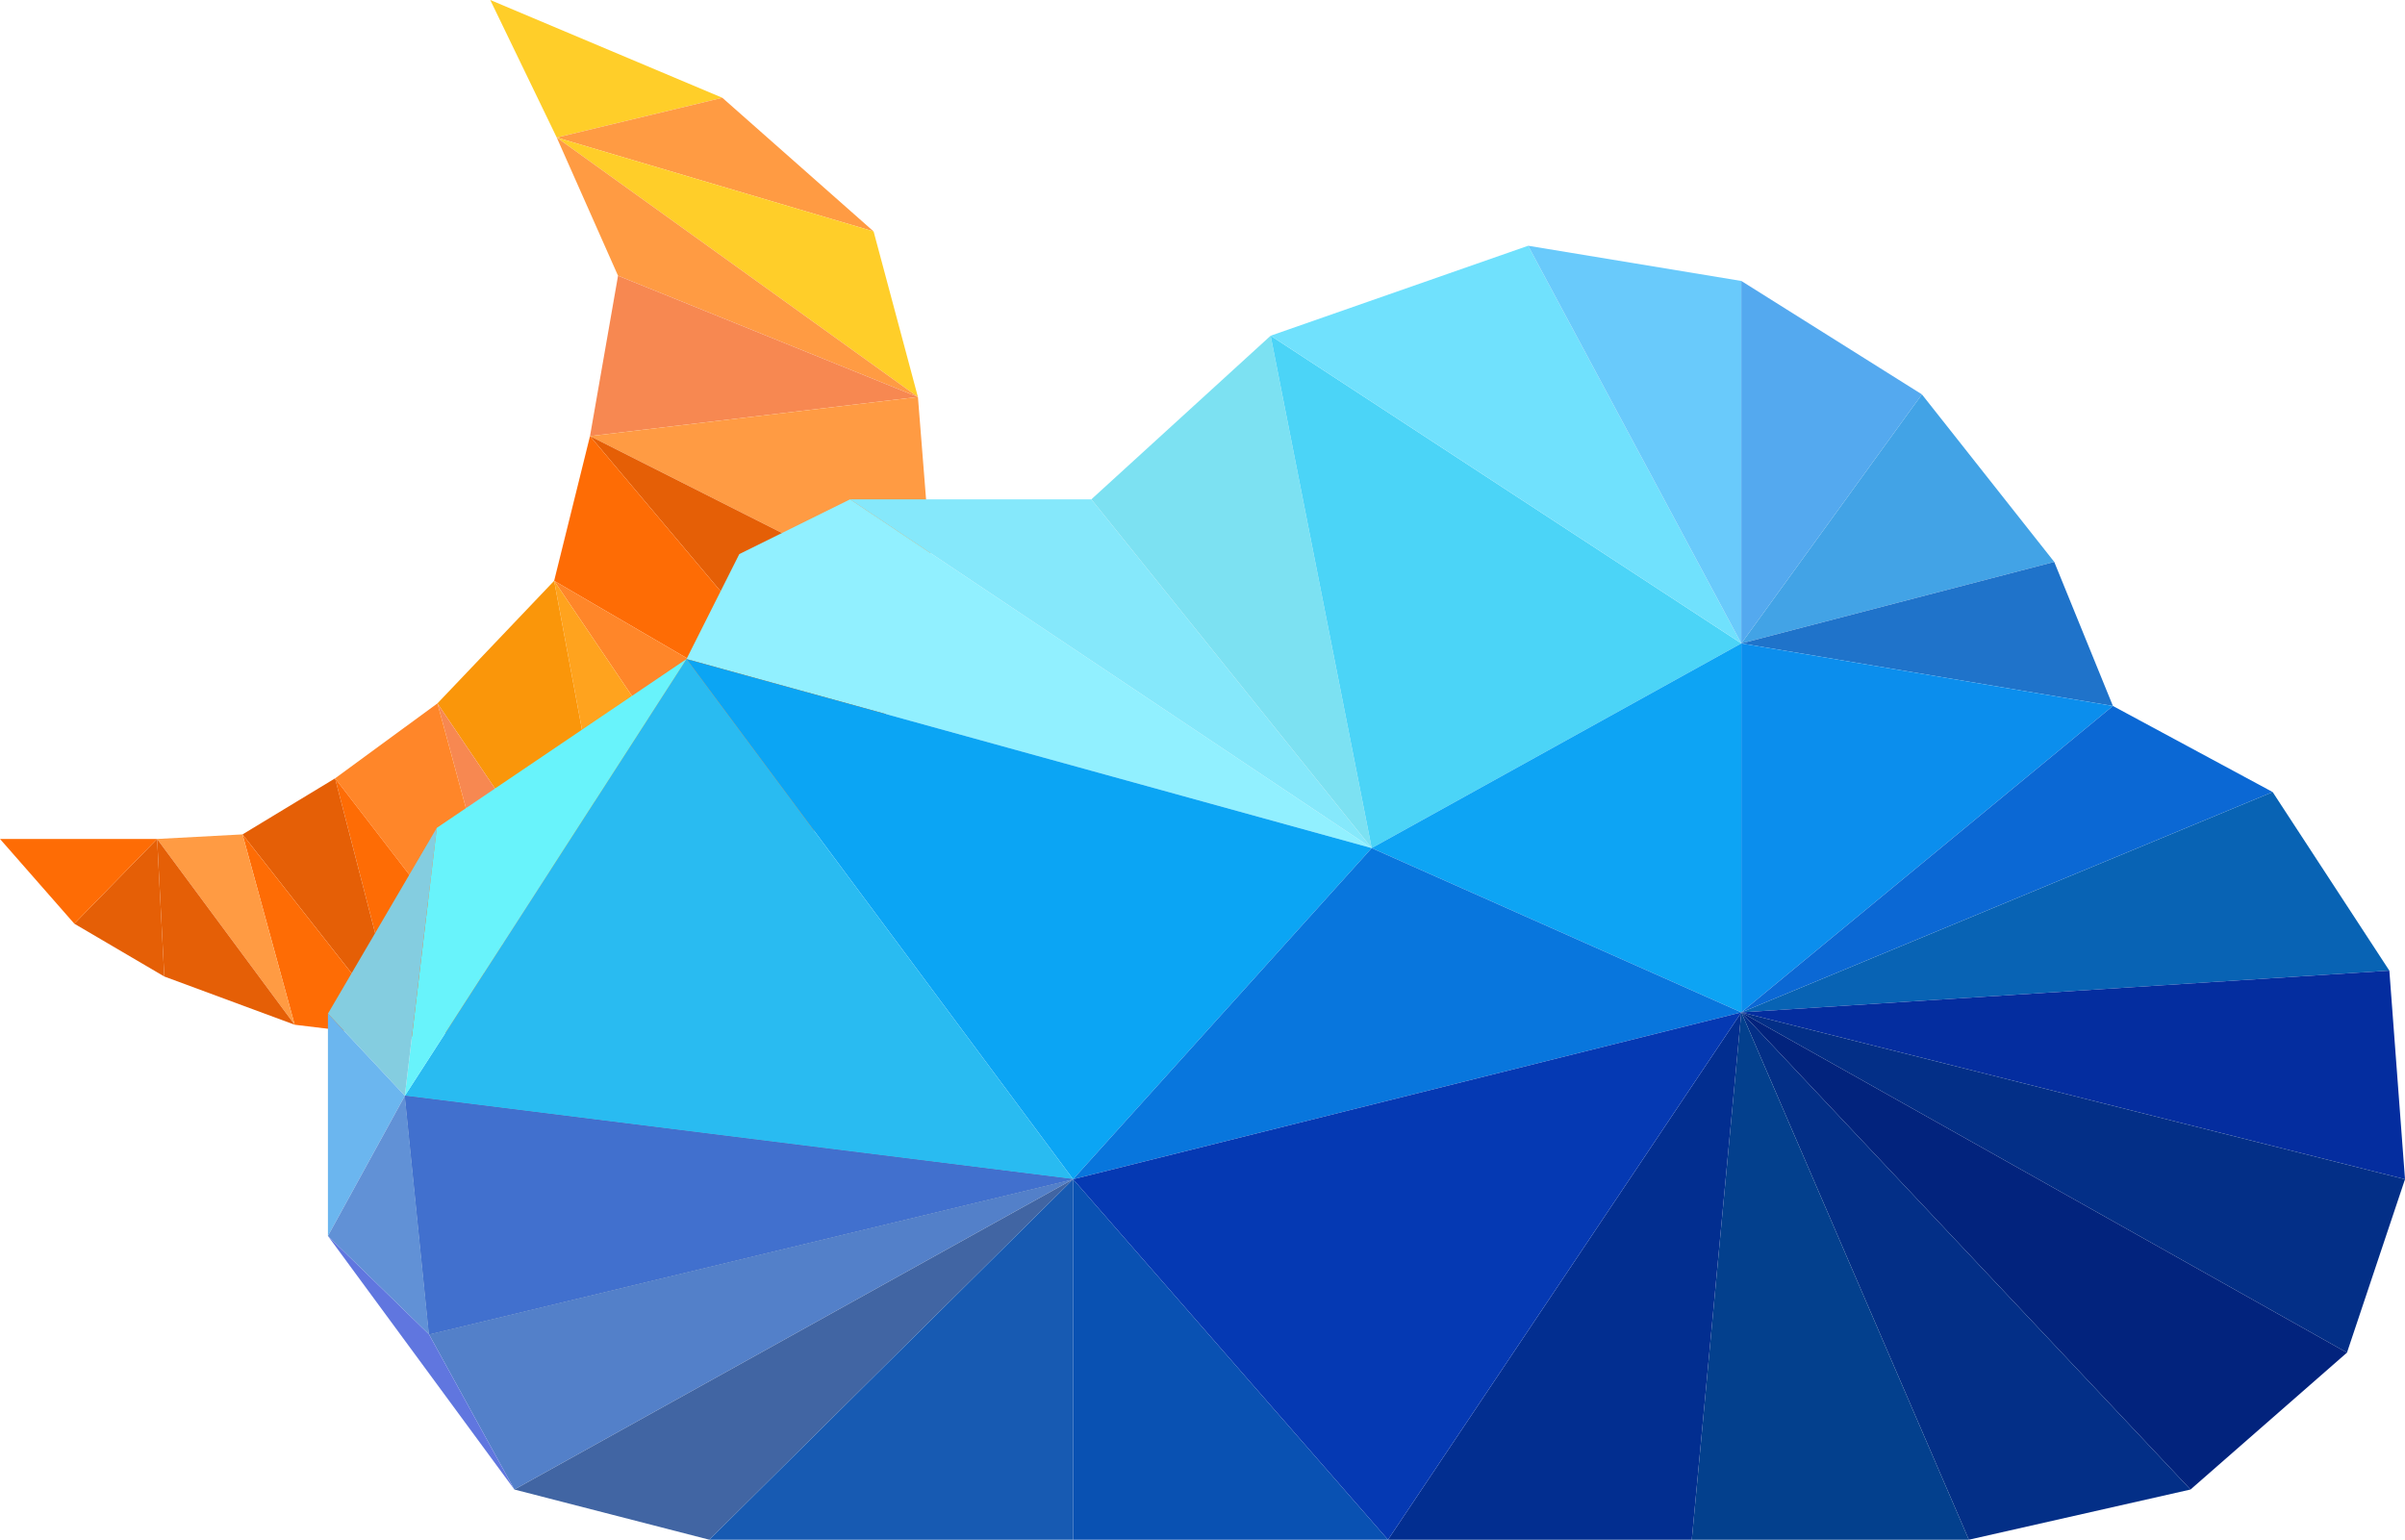 <svg xmlns="http://www.w3.org/2000/svg" viewBox="0 0 36.89 23.62"><defs><style>.cls-1{fill:#ffce29;}.cls-2{fill:#ff9b43;}.cls-3{fill:#f78851;}.cls-4{fill:#e55f06;}.cls-5{fill:#fe6c05;}.cls-6{fill:#ff8629;}.cls-7{fill:#ffa31e;}.cls-8{fill:#fa960a;}.cls-9{fill:#91f0ff;}.cls-10{fill:#0ba5f4;}.cls-11{fill:#29bbf1;}.cls-12{fill:#68f3fb;}.cls-13{fill:#84cde0;}.cls-14{fill:#6bb6ef;}.cls-15{fill:#2145a2;}.cls-16{fill:#4170ce;}.cls-17{fill:#5380c9;}.cls-18{fill:#4165a3;}.cls-19{fill:#175ab2;}.cls-20{fill:#0951b2;}.cls-21{fill:#6191d6;}.cls-22{fill:#6076df;}.cls-23{fill:#85e8fb;}.cls-24{fill:#7ce1f2;}.cls-25{fill:#4bd4f7;}.cls-26{fill:#70e1fd;}.cls-27{fill:#69cafb;}.cls-28{fill:#54a9ef;}.cls-29{fill:#42a3e6;}.cls-30{fill:#1f73ca;}.cls-31{fill:#0da4f4;}.cls-32{fill:#0b8eed;}.cls-33{fill:#0b68d4;}.cls-34{fill:#0863b4;}.cls-35{fill:#042d9f;}.cls-36{fill:#032f87;}.cls-37{fill:#02237d;}.cls-38{fill:#03408d;}.cls-39{fill:#022e90;}.cls-40{fill:#0876dd;}.cls-41{fill:#0539b3;}</style></defs><title>nightcloudy</title><g id="레이어_2" data-name="레이어 2"><g id="Layer_1" data-name="Layer 1"><polygon class="cls-1" points="7.52 0 11.08 1.5 8.54 2.11 7.52 0"/><polygon class="cls-2" points="13.4 3.55 11.08 1.5 8.54 2.11 13.4 3.55"/><polygon class="cls-1" points="13.4 3.55 14.08 6.09 8.54 2.11 13.4 3.55"/><polygon class="cls-2" points="9.48 4.23 14.08 6.09 8.54 2.11 9.48 4.23"/><polygon class="cls-3" points="9.48 4.23 14.08 6.09 9.05 6.69 9.48 4.23"/><polygon class="cls-2" points="14.34 9.36 14.08 6.09 9.05 6.69 14.34 9.36"/><polygon class="cls-4" points="14.34 9.36 13.25 11.68 9.05 6.69 14.34 9.36"/><polygon class="cls-5" points="8.5 8.91 13.25 11.68 9.05 6.69 8.5 8.91"/><polygon class="cls-6" points="8.5 8.91 13.25 11.68 11.77 13.75 8.5 8.91"/><polygon class="cls-7" points="8.5 8.91 9.67 15.17 11.77 13.75 8.5 8.91"/><polygon class="cls-8" points="8.5 8.91 9.67 15.17 6.71 10.79 8.5 8.91"/><polygon class="cls-3" points="8.05 15.72 9.67 15.17 6.71 10.79 8.05 15.72"/><polygon class="cls-6" points="8.05 15.72 5.14 11.94 6.71 10.79 8.05 15.72"/><polygon class="cls-5" points="8.05 15.72 5.14 11.94 6.17 15.92 8.05 15.72"/><polygon class="cls-4" points="3.72 12.8 5.14 11.94 6.17 15.92 3.72 12.8"/><polygon class="cls-5" points="3.72 12.8 4.52 15.72 6.17 15.92 3.72 12.8"/><polygon class="cls-2" points="3.72 12.8 4.52 15.72 2.41 12.87 3.72 12.8"/><polygon class="cls-4" points="2.52 14.98 4.52 15.72 2.41 12.87 2.52 14.98"/><polygon class="cls-4" points="2.52 14.98 1.14 14.17 2.41 12.87 2.52 14.98"/><polygon class="cls-5" points="0 12.87 1.14 14.17 2.41 12.87 0 12.87"/><polygon class="cls-9" points="10.53 10.11 11.34 8.5 13.04 7.66 21.04 13.01 10.53 10.11"/><polygon class="cls-10" points="10.53 10.11 16.46 18.09 21.04 13.01 10.53 10.11"/><polygon class="cls-11" points="10.53 10.11 16.46 18.09 6.21 16.81 10.53 10.11"/><polygon class="cls-12" points="10.53 10.11 6.7 12.7 6.21 16.81 10.53 10.11"/><polygon class="cls-13" points="5.03 15.55 6.7 12.7 6.21 16.81 5.03 15.55"/><polygon class="cls-14" points="5.03 15.55 5.03 18.96 6.21 16.81 5.03 15.55"/><polygon class="cls-15" points="6.58 20.47 16.46 18.09 6.21 16.81 6.58 20.47"/><polygon class="cls-16" points="6.58 20.47 16.46 18.09 6.21 16.81 6.58 20.47"/><polygon class="cls-17" points="6.58 20.47 16.46 18.09 7.89 22.85 6.58 20.47"/><polygon class="cls-18" points="10.88 23.62 16.46 18.09 7.89 22.85 10.88 23.62"/><polygon class="cls-19" points="10.88 23.62 16.46 18.09 16.46 23.62 10.88 23.62"/><polygon class="cls-20" points="21.29 23.62 16.46 18.09 16.46 23.62 21.29 23.62"/><polygon class="cls-21" points="6.58 20.47 5.03 18.96 6.21 16.81 6.58 20.47"/><polygon class="cls-22" points="6.58 20.47 5.03 18.96 7.89 22.85 6.58 20.47"/><polygon class="cls-23" points="16.74 7.66 13.04 7.66 21.04 13.01 16.74 7.66"/><polygon class="cls-24" points="16.74 7.66 19.49 5.15 21.04 13.01 16.74 7.66"/><polygon class="cls-25" points="26.71 9.87 19.49 5.15 21.04 13.01 26.71 9.87"/><polygon class="cls-26" points="26.71 9.87 19.49 5.15 23.44 3.77 26.71 9.87"/><polygon class="cls-27" points="26.71 9.87 26.71 4.31 23.44 3.77 26.71 9.87"/><polygon class="cls-28" points="26.71 9.87 26.71 4.31 29.48 6.05 26.71 9.87"/><polygon class="cls-29" points="26.71 9.87 31.51 8.62 29.48 6.05 26.71 9.87"/><polygon class="cls-30" points="26.71 9.87 31.51 8.62 32.41 10.83 26.71 9.87"/><polygon class="cls-31" points="26.71 9.87 26.71 15.53 21.04 13.01 26.71 9.87"/><polygon class="cls-32" points="26.71 9.87 26.71 15.53 32.41 10.83 26.71 9.87"/><polygon class="cls-33" points="34.86 12.15 26.71 15.53 32.41 10.83 34.86 12.15"/><polygon class="cls-34" points="34.86 12.15 26.71 15.53 36.65 14.89 34.86 12.15"/><polygon class="cls-35" points="36.89 18.09 26.71 15.53 36.65 14.89 36.89 18.09"/><polygon class="cls-36" points="36.89 18.09 26.71 15.53 36 20.75 36.89 18.09"/><polygon class="cls-37" points="33.6 22.85 26.71 15.53 36 20.75 33.6 22.85"/><polygon class="cls-36" points="33.6 22.85 26.71 15.53 30.2 23.62 33.6 22.85"/><polygon class="cls-38" points="25.95 23.62 26.71 15.53 30.2 23.62 25.95 23.62"/><polygon class="cls-39" points="25.95 23.62 26.71 15.53 21.29 23.62 25.95 23.62"/><polygon class="cls-40" points="16.46 18.09 26.71 15.53 21.04 13.01 16.46 18.09"/><polygon class="cls-41" points="16.46 18.09 26.71 15.53 21.29 23.62 16.46 18.09"/></g></g></svg>